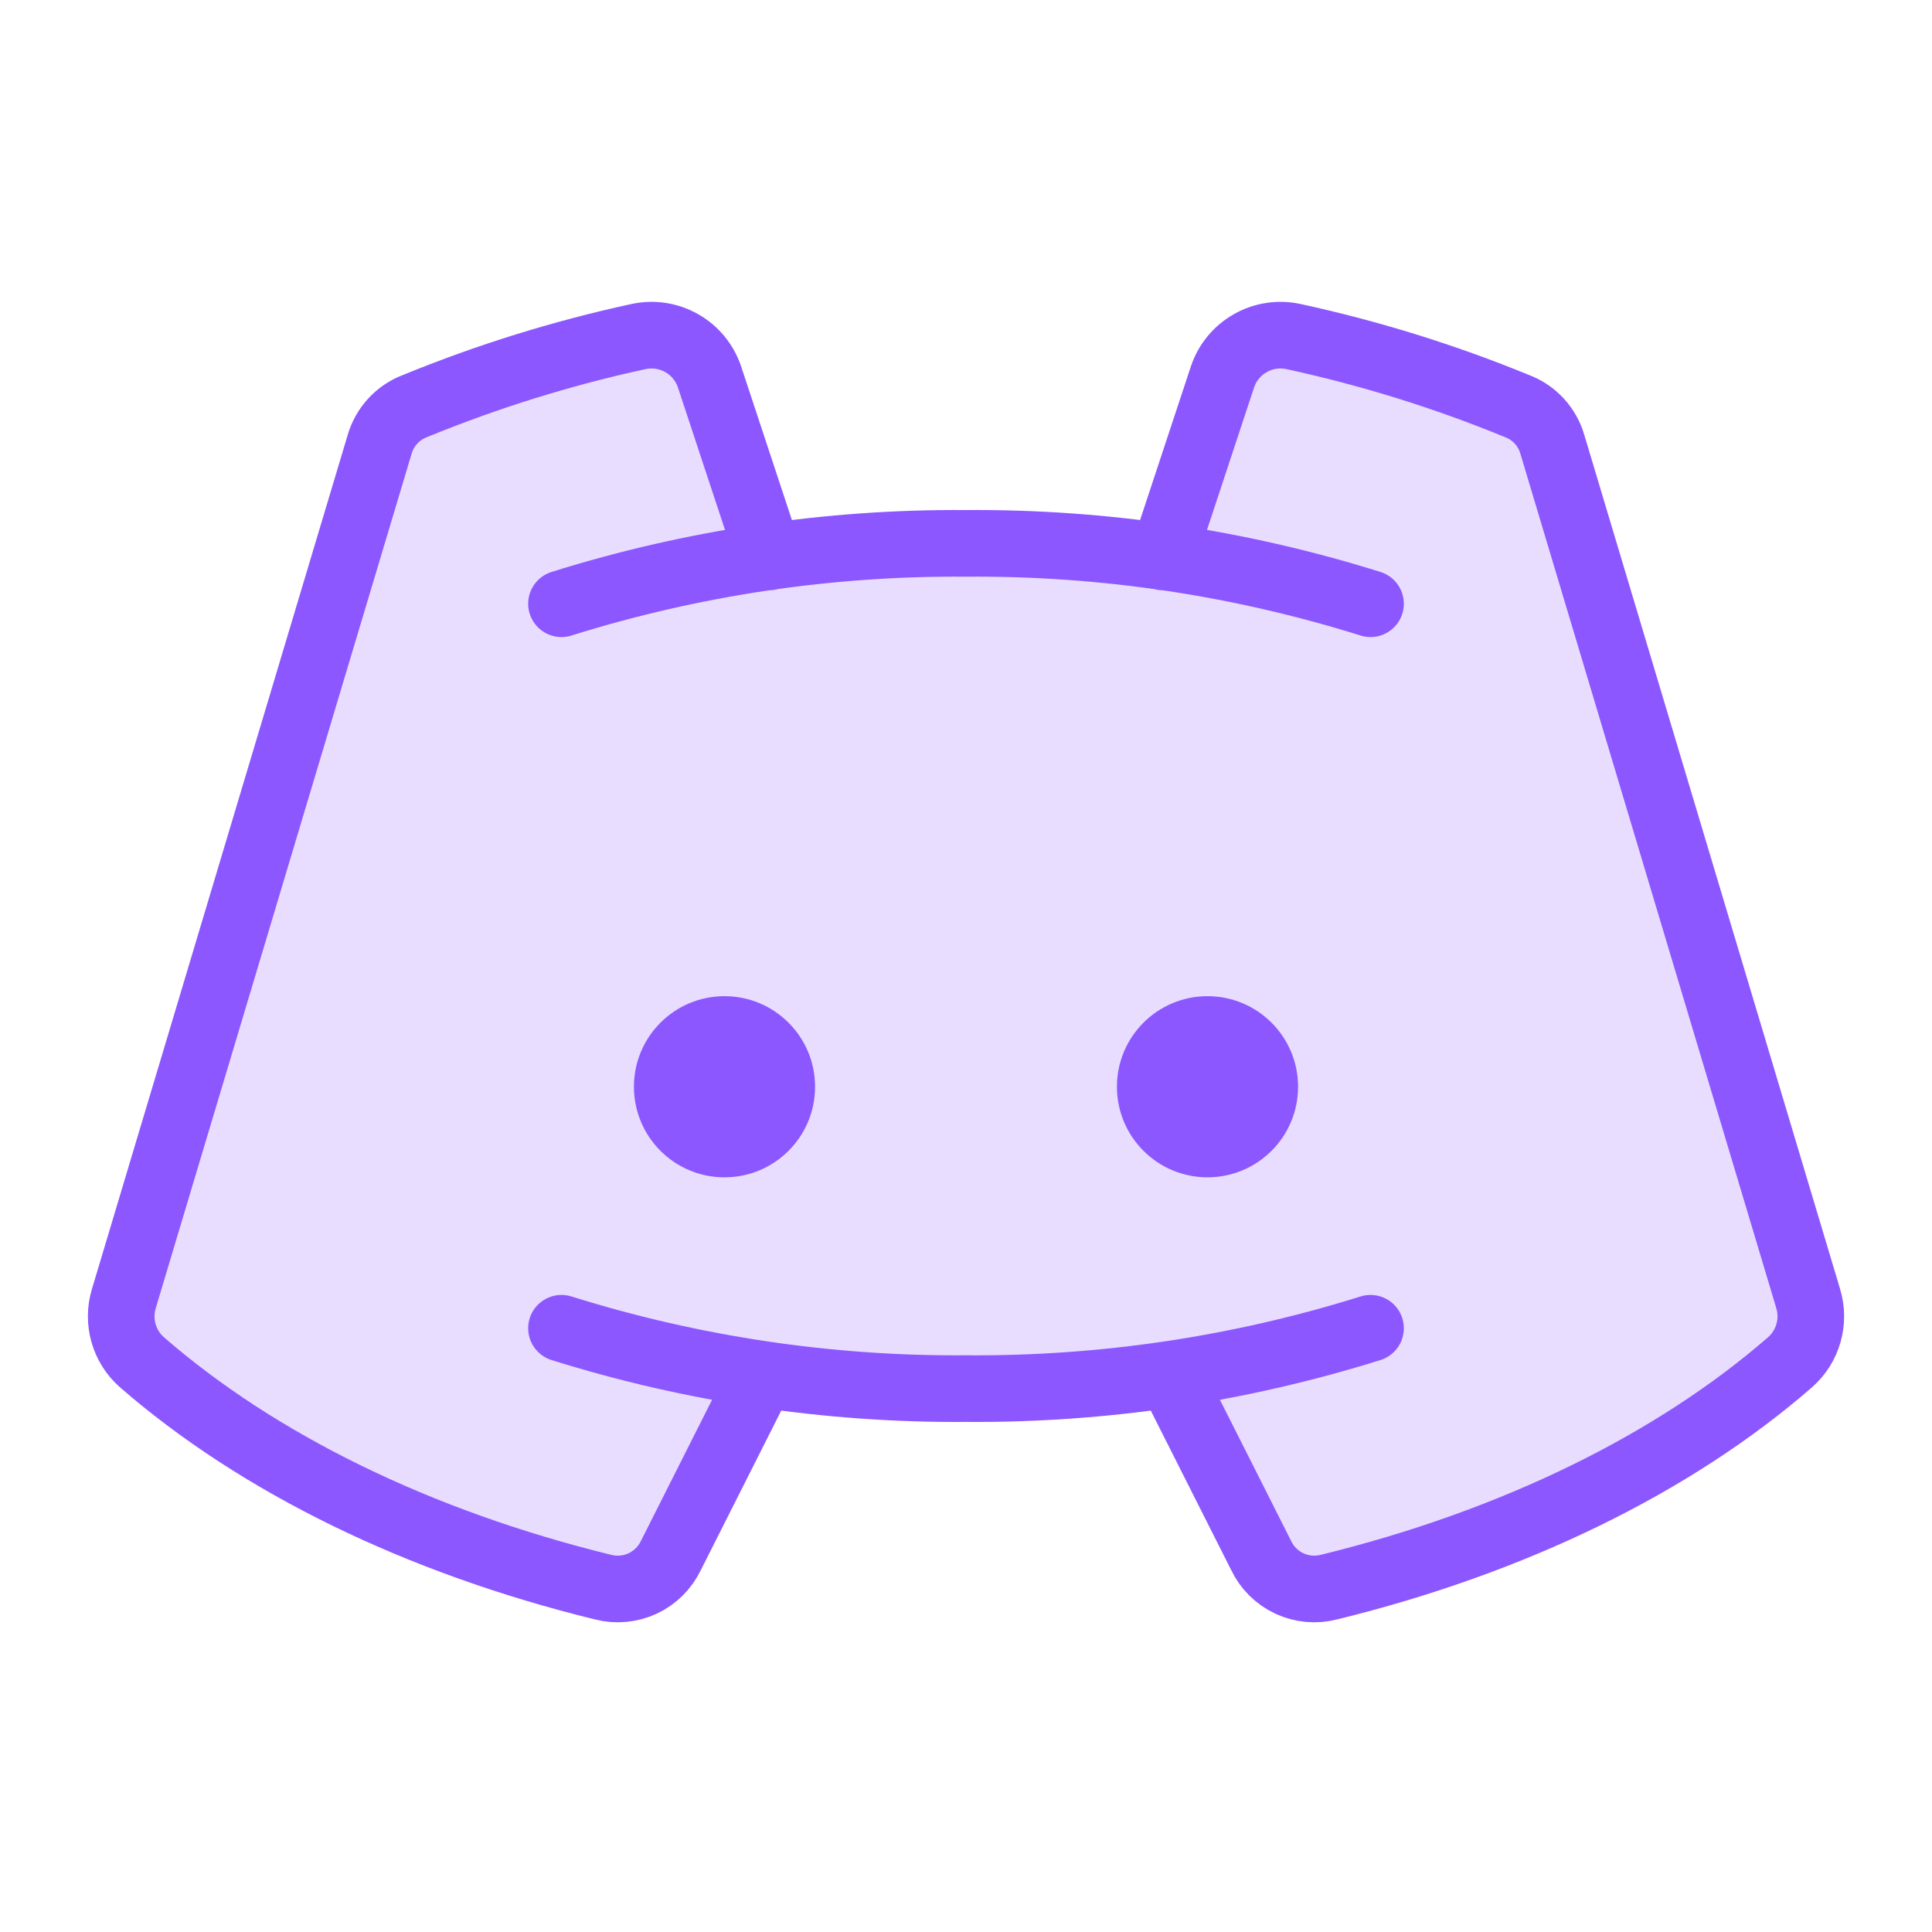 <svg width="1em" height="1em" viewBox="0 0 58 58" fill="none" xmlns="http://www.w3.org/2000/svg">
<path opacity="0.2" d="M22.883 41.257L20.142 46.694C19.965 47.065 19.665 47.363 19.293 47.537C18.921 47.71 18.5 47.749 18.102 47.646C12.552 46.286 7.749 43.93 4.259 40.894C3.996 40.662 3.805 40.36 3.709 40.022C3.613 39.685 3.615 39.327 3.716 38.991L11.396 13.344C11.471 13.082 11.606 12.841 11.791 12.64C11.976 12.439 12.206 12.285 12.461 12.189C14.631 11.299 16.875 10.601 19.167 10.104C19.608 10.008 20.068 10.077 20.461 10.299C20.854 10.52 21.151 10.878 21.297 11.305L23.087 16.72C27.01 16.176 30.99 16.176 34.913 16.72V16.72L36.703 11.305C36.849 10.878 37.146 10.52 37.539 10.299C37.932 10.077 38.392 10.008 38.833 10.104C41.125 10.601 43.369 11.299 45.539 12.189C45.795 12.285 46.024 12.439 46.209 12.64C46.394 12.841 46.529 13.082 46.604 13.344L54.285 38.991C54.385 39.327 54.388 39.685 54.291 40.022C54.195 40.36 54.004 40.662 53.741 40.894C50.252 43.93 45.449 46.286 39.898 47.646C39.5 47.749 39.079 47.71 38.707 47.537C38.335 47.363 38.035 47.065 37.859 46.694L35.117 41.257C33.091 41.542 31.047 41.686 29 41.687C26.953 41.686 24.91 41.542 22.883 41.257V41.257Z" fill="#8C57FF"/>
<path fill-rule="evenodd" clip-rule="evenodd" d="M24.469 32.625C24.469 34.127 23.252 35.344 21.75 35.344C20.248 35.344 19.031 34.127 19.031 32.625C19.031 31.123 20.248 29.906 21.75 29.906C23.252 29.906 24.469 31.123 24.469 32.625ZM38.969 32.625C38.969 34.127 37.752 35.344 36.25 35.344C34.748 35.344 33.531 34.127 33.531 32.625C33.531 31.123 34.748 29.906 36.25 29.906C37.752 29.906 38.969 31.123 38.969 32.625Z" fill="#8C57FF"/>
<path d="M16.856 18.125C20.785 16.893 24.883 16.282 29 16.312C33.118 16.282 37.215 16.893 41.144 18.125M41.144 39.875C37.215 41.106 33.118 41.718 29 41.687C24.883 41.718 20.785 41.106 16.856 39.875M35.117 41.257L37.859 46.694C38.035 47.065 38.335 47.363 38.707 47.537C39.079 47.71 39.5 47.749 39.898 47.646C45.449 46.286 50.252 43.93 53.741 40.894C54.004 40.662 54.195 40.36 54.291 40.022C54.388 39.685 54.385 39.327 54.285 38.991L46.604 13.344C46.529 13.082 46.394 12.841 46.209 12.64C46.024 12.439 45.795 12.285 45.539 12.189C43.369 11.299 41.125 10.601 38.833 10.104C38.392 10.008 37.932 10.077 37.539 10.299C37.146 10.52 36.849 10.878 36.703 11.305L34.913 16.72M22.883 41.257L20.142 46.694C19.965 47.065 19.665 47.363 19.293 47.537C18.921 47.71 18.5 47.749 18.102 47.646C12.552 46.286 7.749 43.93 4.259 40.894C3.996 40.662 3.805 40.36 3.709 40.022C3.613 39.685 3.615 39.327 3.716 38.991L11.396 13.344C11.471 13.082 11.606 12.841 11.791 12.64C11.976 12.439 12.206 12.285 12.461 12.189C14.631 11.299 16.875 10.601 19.167 10.104C19.608 10.008 20.068 10.077 20.461 10.299C20.854 10.52 21.151 10.878 21.297 11.305L23.087 16.72" stroke="#8C57FF" stroke-width="2" stroke-linecap="round" stroke-linejoin="round"/>
</svg>
